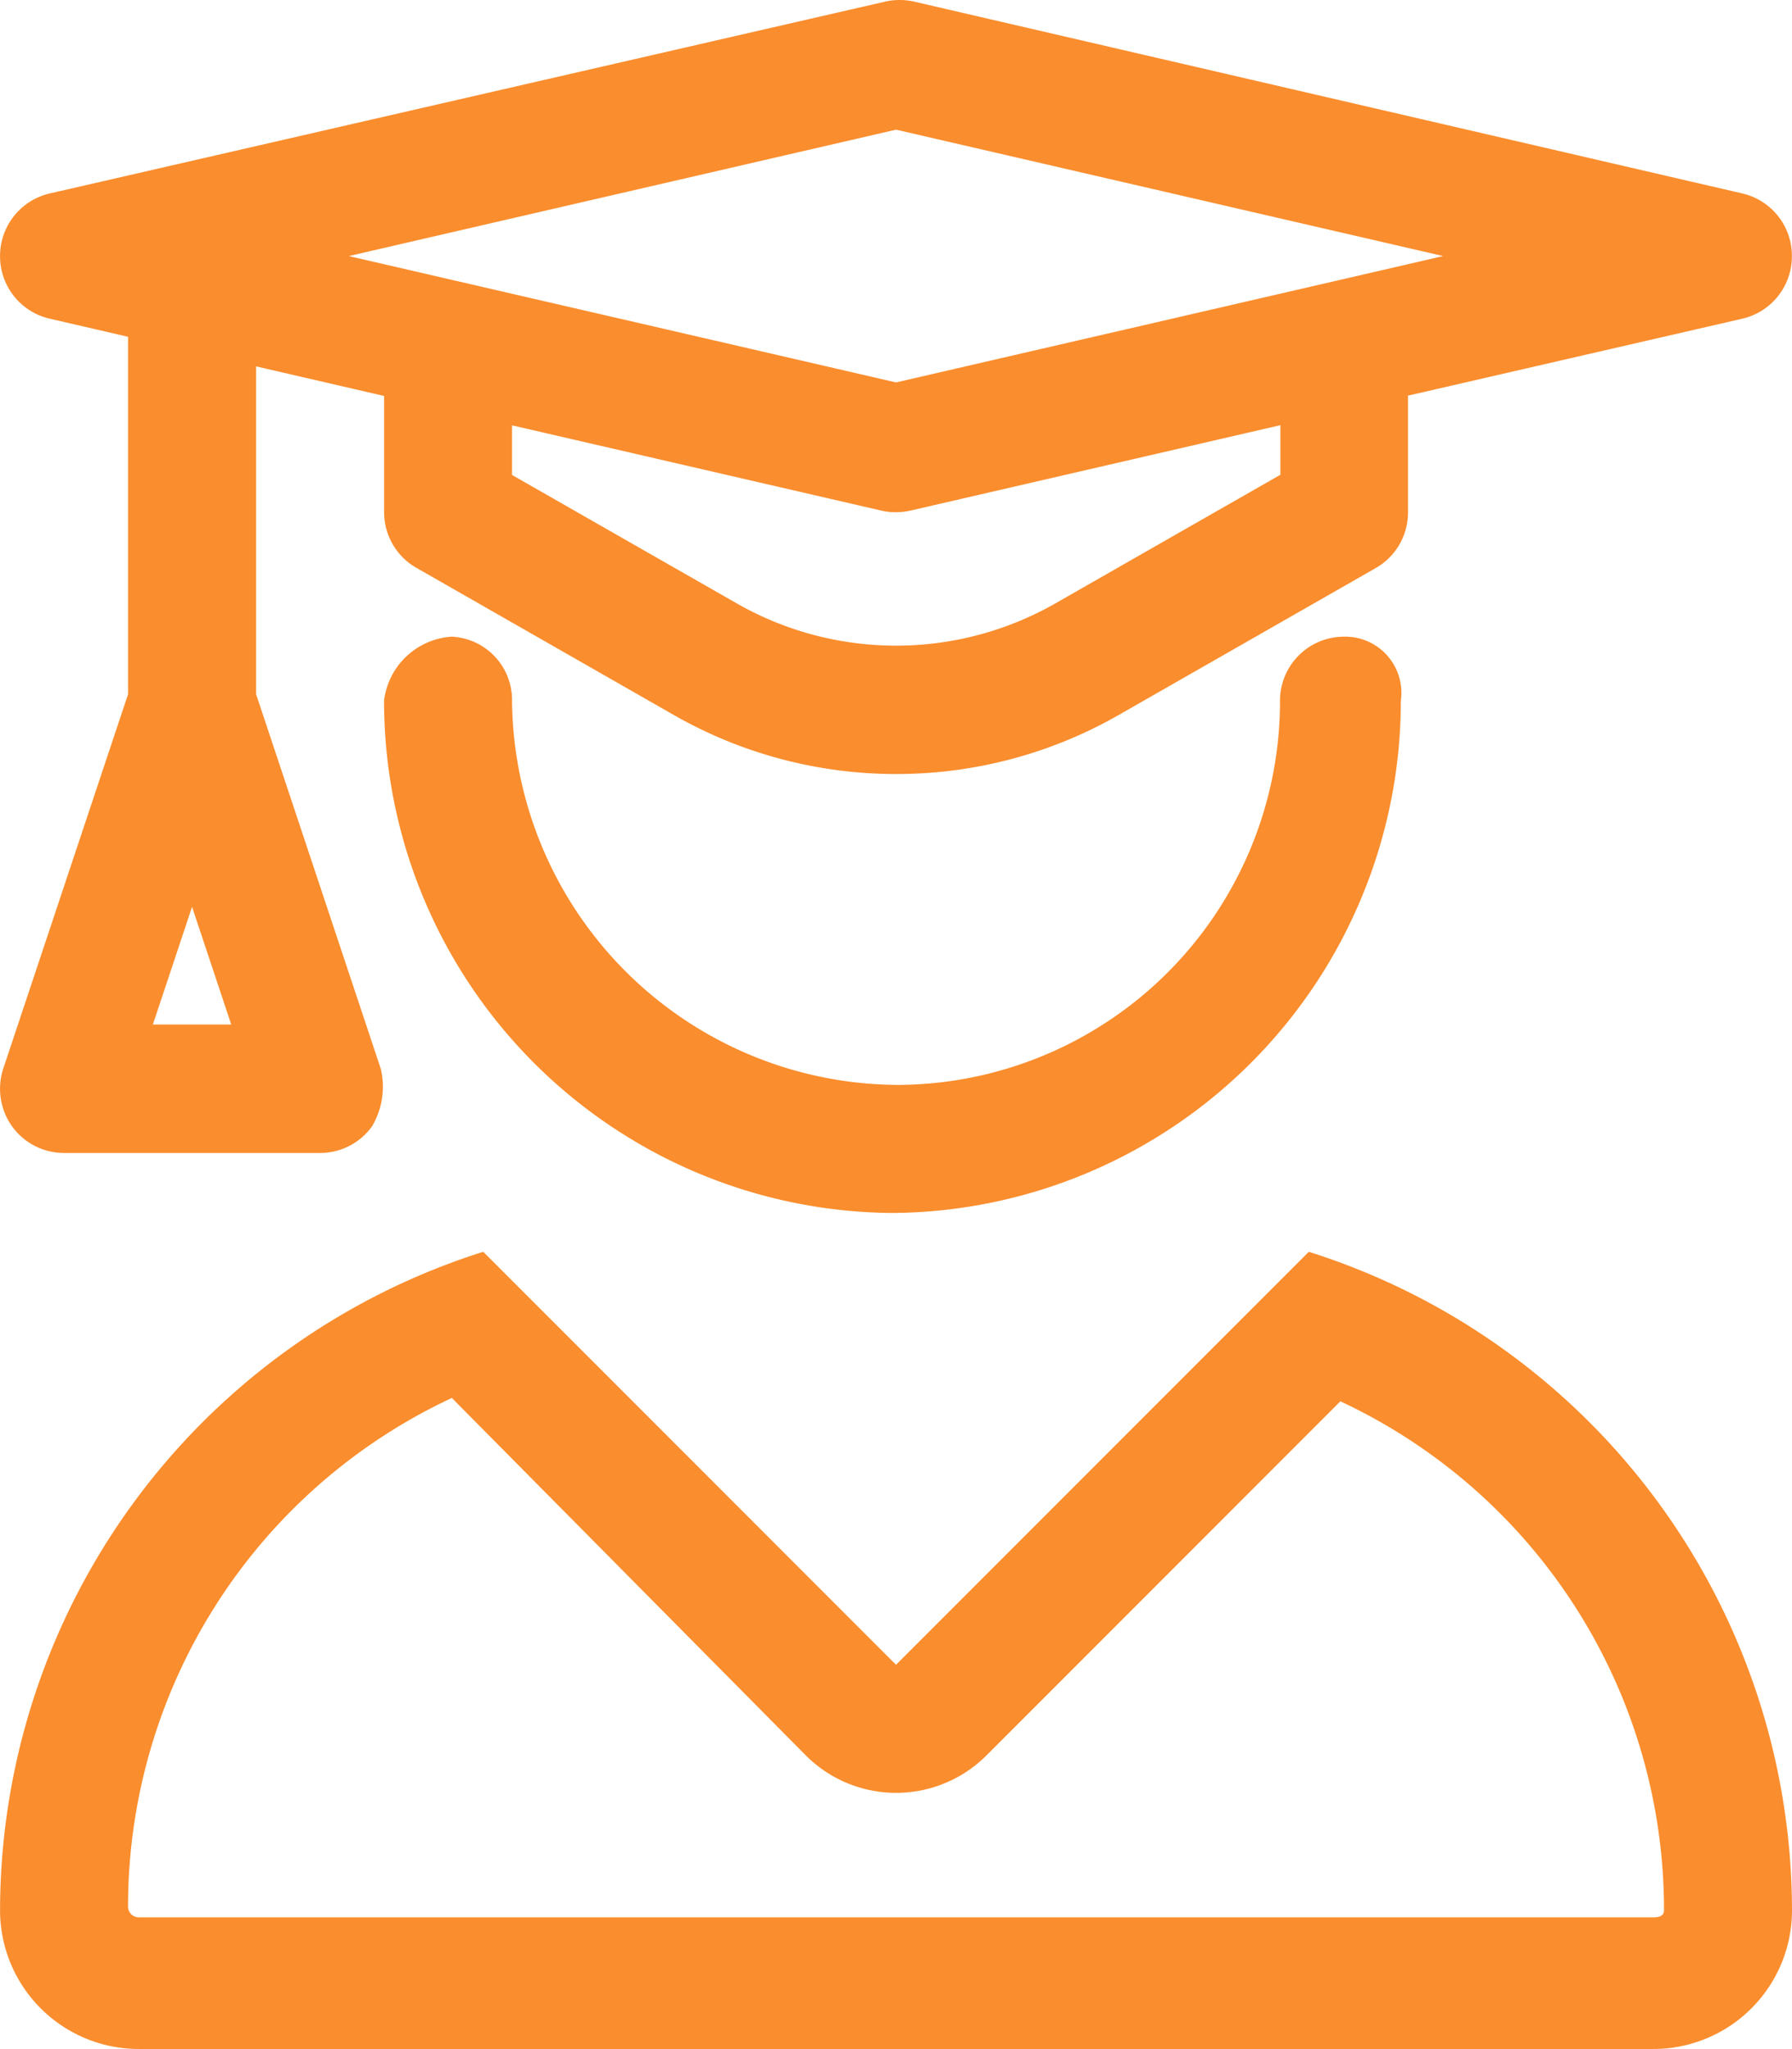<svg xmlns="http://www.w3.org/2000/svg" width="31.501" height="35.999" viewBox="0 0 31.501 35.999">
  <path id="Trazado_17247" data-name="Trazado 17247" d="M7.256-9.506,0-2.25-7.256-9.506A12.15,12.15,0,0,0-15.75,2.06,2.438,2.438,0,0,0-13.312,4.5H13.315A2.436,2.436,0,0,0,15.75,2.06,12.153,12.153,0,0,0,7.256-9.506ZM13.31,2.187H-13.313A.188.188,0,0,1-13.5,2,9.858,9.858,0,0,1-7.808-6.938L-1.589-.661A2.243,2.243,0,0,0,0,0,2.244,2.244,0,0,0,1.593-.661L7.811-6.879A9.86,9.86,0,0,1,13.5,2.058C13.5,2.166,13.416,2.187,13.31,2.187ZM-14.877-25.9l1.377.318v6.28l-2.192,6.573a1.136,1.136,0,0,0,.154,1.02,1.126,1.126,0,0,0,.913.467h4.5a1.125,1.125,0,0,0,.913-.467,1.361,1.361,0,0,0,.154-1.014l-2.191-6.58v-5.759l2.25.52V-22.5a1.125,1.125,0,0,0,.567.977l4.526,2.586A7.87,7.87,0,0,0,0-17.9a7.868,7.868,0,0,0,3.907-1.033l4.526-2.586A1.125,1.125,0,0,0,9-22.5v-2.048L14.877-25.9a1.124,1.124,0,0,0,.871-1.1,1.124,1.124,0,0,0-.871-1.1L.316-31.471a1.153,1.153,0,0,0-.505,0L-14.877-28.1a1.127,1.127,0,0,0-.873,1.1,1.124,1.124,0,0,0,.873,1.1ZM6.75-23.154,2.791-20.892a5.653,5.653,0,0,1-5.581,0l-3.96-2.262v-.872l6.5,1.5A1.112,1.112,0,0,0,0-22.5a1.187,1.187,0,0,0,.257-.029l6.5-1.5v.872ZM0-29.221,9.619-27,0-24.78-9.619-27ZM-12.375-15.567l.689,2.068h-1.378Zm20.25-4.746A1.124,1.124,0,0,0,6.75-19.188a6.744,6.744,0,0,1-6.687,6.75,6.813,6.813,0,0,1-6.813-6.75,1.113,1.113,0,0,0-1.062-1.125A1.281,1.281,0,0,0-9-19.188a9,9,0,0,0,8.937,9,9,9,0,0,0,8.937-9A.987.987,0,0,0,7.875-20.313Z" transform="translate(15.751 31.499)" fill="#fa8d2d"/>
</svg>
